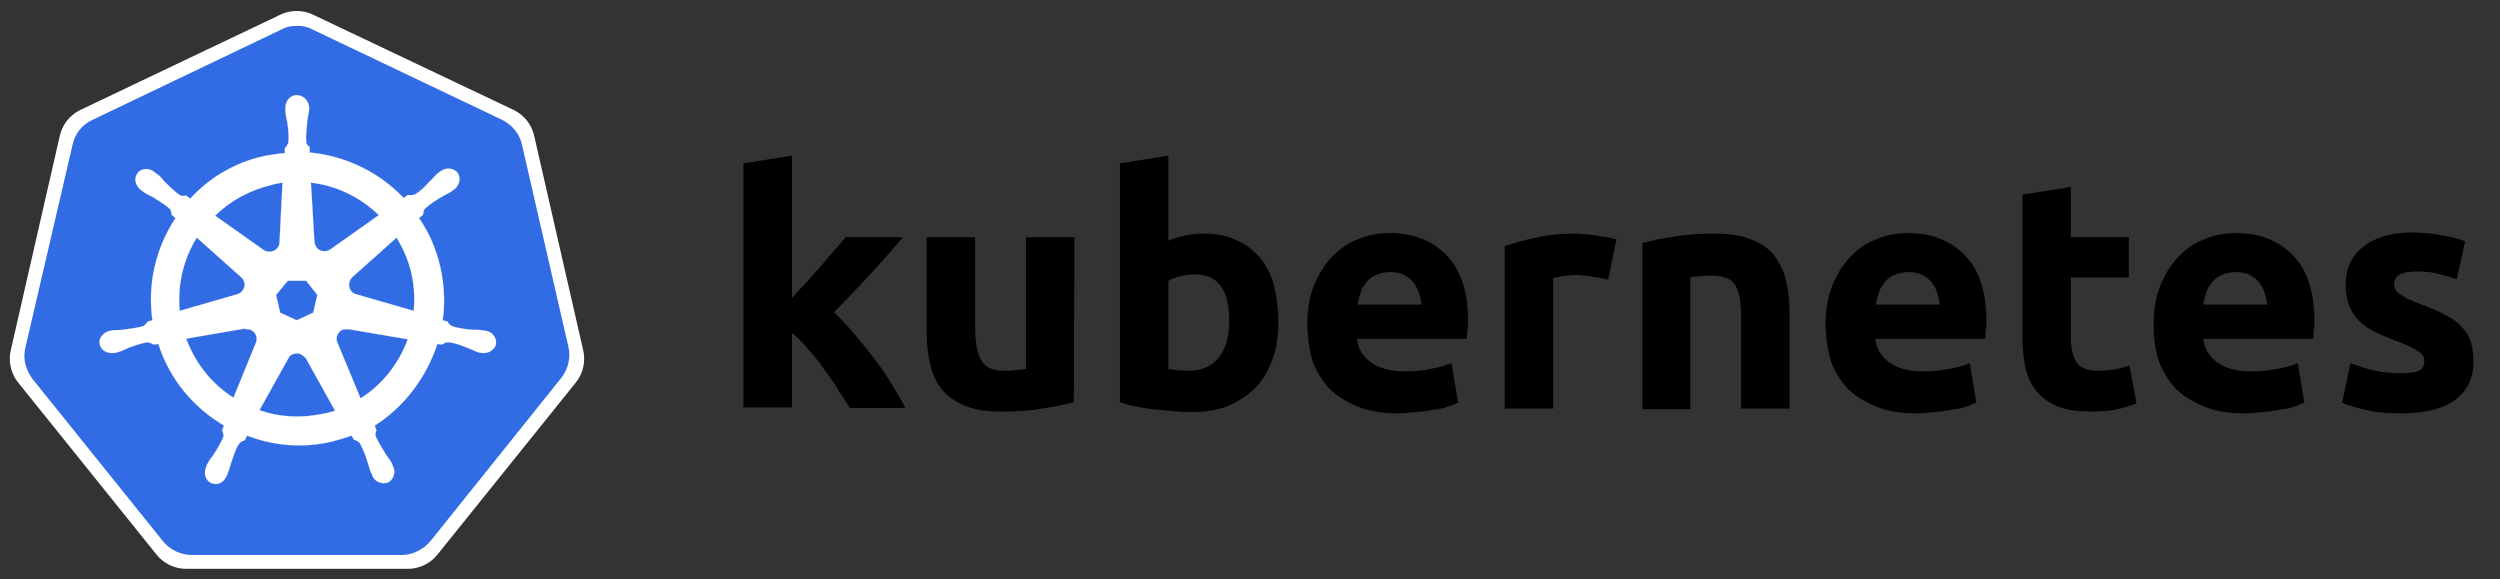<?xml version="1.0" encoding="utf-8"?>
<!-- Generator: Adobe Illustrator 21.1.0, SVG Export Plug-In . SVG Version: 6.00 Build 0)  -->
<svg version="1.1"
	 id="svg2" inkscape:export-filename="/home/thockin/src/kubernetes/kubernetes.png" inkscape:export-xdpi="250.55" inkscape:export-ydpi="250.55" inkscape:version="0.48.4 r9939" sodipodi:docname="name_white.svg" xmlns:cc="http://creativecommons.org/ns#" xmlns:dc="http://purl.org/dc/elements/1.1/" xmlns:inkscape="http://www.inkscape.org/namespaces/inkscape" xmlns:rdf="http://www.w3.org/1999/02/22-rdf-syntax-ns#" xmlns:sodipodi="http://sodipodi.sourceforge.net/DTD/sodipodi-0.dtd" xmlns:svg="http://www.w3.org/2000/svg"
	 xmlns="http://www.w3.org/2000/svg" xmlns:xlink="http://www.w3.org/1999/xlink" x="0px" y="0px" viewBox="0 0 423 98"
	 style="enable-background:new 0 0 423 98;" xml:space="preserve">
<rect x="0" y="0" width="423" height="98" fill="#333333" stroke="none"/>
<style type="text/css">
	.st0{fill:#FFFFFF;}
	.st1{fill:none;stroke:#FFFFFF;stroke-width:12.88;stroke-linejoin:round;}
	.st2{fill:#326CE5;}
	.st3{fill:none;stroke:#FFFFFF;stroke-width:3.280000e-02;}
</style>
<g id="layer1" transform="translate(-6.105,-305.366)" inkscape:groupmode="layer" inkscape:label="Layer 1">
	<g id="text4373">
		<path id="path2985" d="M140,355.9c0.8-0.9,1.6-1.8,2.5-2.7c0.9-1,1.7-1.9,2.5-2.8c0.8-1,1.6-1.9,2.3-2.7c0.7-0.8,1.4-1.6,1.9-2.2
			h9.7c-1.9,2.2-3.8,4.4-5.7,6.4c-1.8,2-3.8,4.1-6,6.3c1.1,1,2.2,2.2,3.4,3.6c1.2,1.4,2.3,2.8,3.4,4.2s2.1,2.9,3,4.4
			c0.9,1.5,1.7,2.8,2.3,4h-9.4c-0.6-1-1.3-2-2-3.1c-0.7-1.2-1.5-2.3-2.4-3.5c-0.8-1.2-1.7-2.3-2.7-3.4c-0.9-1.1-1.8-2-2.7-2.7v12.6
			h-8.2v-41.3l8.2-1.3V355.9"/>
		<path id="path2987" d="M187.8,373.4c-1.4,0.4-3.2,0.8-5.4,1.1c-2.2,0.4-4.5,0.5-6.9,0.5c-2.5,0-4.5-0.3-6.2-1
			c-1.6-0.7-2.9-1.6-3.8-2.7c-1-1.2-1.6-2.6-2-4.3s-0.6-3.5-0.6-5.4v-16.1h8.2v15.1c0,2.6,0.3,4.5,1,5.7s2,1.8,3.9,1.8
			c0.6,0,1.2,0,1.9-0.1c0.7-0.1,1.2-0.1,1.8-0.2v-22.3h8.2L187.8,373.4"/>
		<path id="path2989" d="M214.1,359.7c0-5.3-1.9-7.9-5.8-7.9c-0.8,0-1.7,0.1-2.5,0.3c-0.8,0.2-1.5,0.5-2,0.8v14.9
			c0.4,0.1,0.9,0.1,1.5,0.2c0.6,0,1.3,0.1,2,0.1c2.2,0,3.9-0.8,5.1-2.3C213.5,364.3,214.1,362.2,214.1,359.7 M222.4,359.9
			c0,2.3-0.3,4.4-1,6.3c-0.7,1.9-1.6,3.5-2.9,4.8c-1.3,1.3-2.9,2.3-4.7,3.1c-1.9,0.7-4,1-6.4,1c-1,0-2-0.1-3.1-0.2
			c-1.1-0.1-2.1-0.2-3.2-0.3c-1-0.1-2-0.3-3-0.5c-1-0.2-1.8-0.4-2.5-0.7v-40.4l8.2-1.3v14.4c0.9-0.4,1.9-0.7,2.9-0.9
			c1-0.2,2.1-0.3,3.2-0.3c2.1,0,3.9,0.4,5.4,1.1c1.6,0.7,2.9,1.7,4,3c1.1,1.3,1.9,2.9,2.4,4.8C222.1,355.6,222.4,357.7,222.4,359.9"
			/>
		<path id="path2991" d="M227.3,360.2c0-2.6,0.4-4.8,1.2-6.7c0.8-1.9,1.9-3.6,3.1-4.8c1.3-1.3,2.7-2.3,4.4-2.9c1.7-0.7,3.4-1,5.2-1
			c4.1,0,7.3,1.3,9.7,3.8c2.4,2.5,3.6,6.2,3.6,11c0,0.5,0,1-0.1,1.6c0,0.5-0.1,1-0.1,1.5h-18.6c0.2,1.7,1,3,2.4,4
			c1.4,1,3.3,1.5,5.6,1.5c1.5,0,3-0.1,4.4-0.4c1.5-0.3,2.7-0.6,3.6-1l1.1,6.7c-0.4,0.2-1,0.4-1.8,0.7s-1.6,0.4-2.5,0.5
			c-0.9,0.2-1.8,0.3-2.9,0.4c-1,0.1-2.1,0.2-3.1,0.2c-2.6,0-4.9-0.4-6.8-1.2c-1.9-0.8-3.5-1.8-4.8-3.1c-1.2-1.4-2.2-3-2.8-4.8
			C227.6,364.3,227.3,362.3,227.3,360.2 M246.6,357c0-0.7-0.2-1.4-0.4-2c-0.2-0.7-0.5-1.2-0.9-1.8c-0.4-0.5-0.9-0.9-1.6-1.3
			c-0.6-0.3-1.4-0.5-2.4-0.5c-0.9,0-1.7,0.2-2.4,0.5c-0.7,0.3-1.2,0.7-1.6,1.2s-0.8,1.1-1,1.8c-0.2,0.7-0.4,1.3-0.5,2H246.6"/>
		<path id="path2993" d="M278.2,352.7c-0.7-0.2-1.6-0.4-2.6-0.5c-1-0.2-2.1-0.3-3.2-0.3c-0.5,0-1.1,0.1-1.9,0.2
			c-0.7,0.1-1.2,0.2-1.6,0.3v22.1h-8.2V347c1.5-0.5,3.2-1,5.2-1.4c2-0.5,4.3-0.7,6.7-0.7c0.4,0,1,0,1.6,0.1c0.6,0,1.2,0.1,1.9,0.2
			c0.6,0.1,1.2,0.2,1.9,0.3c0.6,0.1,1.2,0.3,1.6,0.4L278.2,352.7"/>
		<path id="path2995" d="M284,346.5c1.4-0.4,3.2-0.8,5.4-1.1c2.2-0.4,4.5-0.5,6.9-0.5c2.5,0,4.5,0.3,6.1,1c1.6,0.6,3,1.5,3.9,2.7
			s1.6,2.6,2,4.2c0.4,1.6,0.6,3.4,0.6,5.4v16.3h-8.2v-15.3c0-2.6-0.3-4.5-1-5.6c-0.7-1.1-2-1.6-3.9-1.6c-0.6,0-1.2,0-1.9,0.1
			c-0.7,0-1.2,0.1-1.8,0.2v22.3H284L284,346.5"/>
		<path id="path2997" d="M315,360.2c0-2.6,0.4-4.8,1.2-6.7c0.8-1.9,1.9-3.6,3.1-4.8c1.3-1.3,2.7-2.3,4.4-2.9c1.7-0.7,3.4-1,5.2-1
			c4.1,0,7.3,1.3,9.7,3.8c2.4,2.5,3.6,6.2,3.6,11c0,0.5,0,1-0.1,1.6c0,0.5-0.1,1-0.1,1.5h-18.6c0.2,1.7,1,3,2.4,4
			c1.4,1,3.3,1.5,5.6,1.5c1.5,0,3-0.1,4.4-0.4c1.5-0.3,2.7-0.6,3.6-1l1.1,6.7c-0.4,0.2-1,0.4-1.8,0.7s-1.6,0.4-2.5,0.5
			c-0.9,0.2-1.8,0.3-2.9,0.4c-1,0.1-2.1,0.2-3.1,0.2c-2.6,0-4.9-0.4-6.8-1.2c-1.9-0.8-3.5-1.8-4.8-3.1c-1.2-1.4-2.2-3-2.8-4.8
			C315.3,364.3,315,362.3,315,360.2 M334.3,357c0-0.7-0.2-1.4-0.4-2c-0.2-0.7-0.5-1.2-0.9-1.8c-0.4-0.5-0.9-0.9-1.6-1.3
			c-0.6-0.3-1.4-0.5-2.4-0.5c-0.9,0-1.7,0.2-2.4,0.5c-0.7,0.3-1.2,0.7-1.6,1.2s-0.8,1.1-1,1.8c-0.2,0.7-0.4,1.3-0.5,2H334.3"/>
		<path id="path2999" d="M348.3,338.3l8.2-1.3v8.5h9.8v6.8h-9.8v10.2c0,1.7,0.3,3.1,0.9,4.1c0.6,1,1.9,1.5,3.7,1.5
			c0.9,0,1.8-0.1,2.7-0.2c1-0.2,1.8-0.4,2.6-0.7l1.2,6.4c-1,0.4-2.1,0.8-3.3,1c-1.2,0.3-2.7,0.4-4.5,0.4c-2.2,0-4.1-0.3-5.6-0.9
			c-1.5-0.6-2.6-1.5-3.5-2.5c-0.9-1.1-1.5-2.4-1.9-4c-0.3-1.5-0.5-3.2-0.5-5.1L348.3,338.3"/>
		<path id="path3001" d="M370.5,360.2c0-2.6,0.4-4.8,1.2-6.7c0.8-1.9,1.9-3.6,3.1-4.8c1.3-1.3,2.7-2.3,4.4-2.9c1.7-0.7,3.4-1,5.2-1
			c4.1,0,7.3,1.3,9.7,3.8c2.4,2.5,3.6,6.2,3.6,11c0,0.5,0,1-0.1,1.6c0,0.5-0.1,1-0.1,1.5h-18.6c0.2,1.7,1,3,2.4,4
			c1.4,1,3.3,1.5,5.6,1.5c1.5,0,3-0.1,4.4-0.4c1.5-0.3,2.7-0.6,3.6-1l1.1,6.7c-0.4,0.2-1,0.4-1.8,0.7s-1.6,0.4-2.5,0.5
			c-0.9,0.2-1.8,0.3-2.9,0.4c-1,0.1-2.1,0.2-3.1,0.2c-2.6,0-4.9-0.4-6.8-1.2c-1.9-0.8-3.5-1.8-4.8-3.1c-1.2-1.4-2.2-3-2.8-4.8
			C370.7,364.3,370.5,362.3,370.5,360.2 M389.7,357c0-0.7-0.2-1.4-0.4-2c-0.2-0.7-0.5-1.2-0.9-1.8c-0.4-0.5-0.9-0.9-1.6-1.3
			c-0.6-0.3-1.4-0.5-2.4-0.5c-0.9,0-1.7,0.2-2.4,0.5c-0.7,0.3-1.2,0.7-1.6,1.2s-0.8,1.1-1,1.8c-0.2,0.7-0.4,1.3-0.5,2H389.7"/>
		<path id="path3003" d="M412.2,368.5c1.5,0,2.6-0.1,3.2-0.4s0.9-0.9,0.9-1.7c0-0.7-0.4-1.2-1.2-1.7c-0.8-0.5-2-1.1-3.7-1.7
			c-1.3-0.5-2.5-1-3.5-1.5c-1-0.5-1.9-1.1-2.6-1.8c-0.7-0.7-1.3-1.6-1.7-2.6c-0.4-1-0.6-2.2-0.6-3.6c0-2.7,1-4.9,3-6.4
			c2-1.6,4.8-2.4,8.3-2.4c1.8,0,3.4,0.2,5.1,0.5c1.6,0.3,2.9,0.6,3.8,1l-1.4,6.4c-1-0.3-2-0.6-3.1-0.9c-1.1-0.3-2.3-0.4-3.7-0.4
			c-2.6,0-3.8,0.7-3.8,2.1c0,0.3,0.1,0.6,0.2,0.9c0.1,0.3,0.3,0.5,0.7,0.8c0.3,0.2,0.8,0.5,1.3,0.8c0.6,0.3,1.3,0.5,2.2,0.9
			c1.8,0.7,3.3,1.3,4.5,2c1.2,0.6,2.1,1.3,2.7,2.1c0.7,0.7,1.2,1.6,1.4,2.5c0.3,0.9,0.4,2,0.4,3.2c0,2.9-1.1,5-3.2,6.5
			c-2.1,1.5-5.1,2.2-9.1,2.2c-2.6,0-4.7-0.2-6.4-0.7c-1.7-0.4-2.9-0.8-3.5-1.1l1.4-6.7c1.4,0.5,2.8,1,4.3,1.3
			C409.4,368.4,410.8,368.5,412.2,368.5"/>
	</g>
</g>
<g>
	<polygon class="st0" points="50.2,8.3 84.1,24.4 92.4,60.7 69,89.8 31.5,89.8 8.1,60.7 16.4,24.4 	"/>
	<polygon class="st1" points="50.2,8.3 84.1,24.4 92.4,60.7 69,89.8 31.5,89.8 8.1,60.7 16.4,24.4 	"/>
	<path class="st2" d="M49.9,4.4c-0.8,0-1.6,0.2-2.3,0.6l-32,15.3c-1.7,0.8-2.9,2.3-3.3,4.1L4.3,58.8c-0.4,1.6-0.1,3.3,0.8,4.7
		c0.1,0.2,0.2,0.3,0.3,0.5l22.2,27.6c1.1,1.4,3,2.3,4.8,2.3l35.6,0c1.8,0,3.6-0.9,4.8-2.3L95,63.9c1.1-1.4,1.6-3.4,1.2-5.1
		l-7.9-34.4c-0.4-1.8-1.7-3.3-3.3-4.1L52.9,5C52,4.5,50.9,4.3,49.9,4.4z"/>
	<path class="st0" d="M50.2,59.8c0.3,0,0.5,0,0.8,0.2c0.3,0.2,0.6,0.4,0.8,0.7h0l4.9,8.8c-0.6,0.2-1.3,0.4-2,0.5
		c-3.7,0.8-7.5,0.6-10.8-0.6l4.9-8.8h0C49,60.1,49.6,59.8,50.2,59.8z M41.8,55.7c0.8,0,1.4,0.5,1.6,1.3c0.1,0.4,0,0.7-0.1,1l0,0
		l-3.8,9.3c-3.6-2.3-6.4-5.7-8-10l9.9-1.7l0,0C41.6,55.7,41.7,55.7,41.8,55.7z M58.6,55.7c0.1,0,0.3,0,0.4,0l0,0l10,1.7
		c-1.5,4.1-4.3,7.7-8,10l-3.9-9.4l0,0c-0.4-0.8,0-1.8,0.8-2.2C58.1,55.8,58.4,55.7,58.6,55.7z M48.7,47.5h3.1l1.9,2.4l-0.7,3
		l-2.8,1.3l-2.8-1.3l-0.7-3L48.7,47.5z M67.1,40.2c1.1,1.8,2,3.8,2.5,6c0.5,2.2,0.6,4.3,0.4,6.4l-9.7-2.8l0,0
		c-0.9-0.2-1.4-1.1-1.2-2c0.1-0.4,0.3-0.7,0.5-0.9l0,0L67.1,40.2z M33.3,40.2l7.5,6.7l0,0c0.7,0.6,0.8,1.6,0.2,2.3
		c-0.2,0.3-0.5,0.5-0.9,0.6l0,0l-9.7,2.8C30,48.2,31,43.9,33.3,40.2z M52.6,30.9c4.4,0.5,8.4,2.5,11.5,5.5l-8.2,5.8l0,0
		c-0.7,0.5-1.8,0.4-2.3-0.3c-0.2-0.3-0.4-0.6-0.4-1l0,0L52.6,30.9z M47.8,30.9L47.3,41l0,0c0,0.9-0.8,1.6-1.7,1.6
		c-0.4,0-0.7-0.1-1-0.3l0,0l-8.2-5.8c2.5-2.5,5.8-4.3,9.5-5.2C46.5,31.1,47.2,31,47.8,30.9z M50.2,16.1c-1.1,0-1.9,1-1.9,2.1
		c0,0,0,0,0,0.1c0,0.2,0,0.4,0,0.5c0,0.7,0.2,1.2,0.3,1.8c0.2,1.3,0.3,2.4,0.2,3.5c-0.1,0.4-0.4,0.7-0.6,1l0,0.8
		c-1.2,0.1-2.3,0.3-3.5,0.5c-5,1.1-9.3,3.7-12.5,7.2c-0.2-0.1-0.6-0.4-0.7-0.5c-0.3,0-0.7,0.2-1.1-0.1c-0.9-0.6-1.6-1.4-2.6-2.3
		c-0.4-0.5-0.7-0.9-1.3-1.3c-0.1-0.1-0.3-0.2-0.4-0.3c-0.4-0.3-0.9-0.5-1.3-0.5c-0.6,0-1.2,0.2-1.5,0.7c-0.7,0.8-0.4,2.1,0.5,2.8
		c0,0,0,0,0,0c0.1,0.1,0.3,0.2,0.4,0.3c0.5,0.4,1,0.6,1.6,0.9c1.1,0.7,2.1,1.3,2.9,2c0.3,0.3,0.3,0.9,0.4,1.1l0.6,0.5
		c-3.3,5-4.8,11.1-3.9,17.3l-0.8,0.2c-0.2,0.3-0.5,0.7-0.8,0.8c-1,0.3-2.1,0.4-3.4,0.6c-0.6,0.1-1.2,0-1.8,0.1
		c-0.1,0-0.4,0.1-0.5,0.1c0,0,0,0,0,0c0,0,0,0,0,0c-1.1,0.3-1.9,1.3-1.6,2.3c0.2,1,1.3,1.6,2.5,1.4c0,0,0,0,0,0c0,0,0,0,0,0
		c0.2,0,0.4-0.1,0.5-0.1c0.7-0.2,1.1-0.4,1.7-0.7c1.3-0.5,2.3-0.8,3.3-1c0.4,0,0.9,0.3,1.1,0.4l0.8-0.1c1.9,6,6,10.8,11.1,13.8
		l-0.3,0.8c0.1,0.3,0.3,0.8,0.2,1.1c-0.4,1-1,2-1.7,3.1c-0.4,0.5-0.7,0.9-1,1.5c-0.1,0.1-0.2,0.4-0.2,0.5c-0.5,1.1-0.1,2.3,0.8,2.7
		c1,0.5,2.1,0,2.6-1.1c0,0,0,0,0,0s0,0,0,0c0.1-0.2,0.2-0.3,0.2-0.5c0.3-0.6,0.4-1.2,0.6-1.8c0.5-1.3,0.8-2.6,1.5-3.4
		c0.2-0.2,0.5-0.3,0.8-0.4l0.4-0.8c4.4,1.7,9.4,2.2,14.4,1c1.1-0.3,2.2-0.6,3.3-1c0.1,0.2,0.3,0.6,0.4,0.7c0.3,0.1,0.7,0.2,1,0.6
		c0.5,0.9,0.9,1.9,1.3,3.2c0.2,0.6,0.3,1.1,0.6,1.8c0.1,0.1,0.2,0.3,0.2,0.5c0.5,1.1,1.7,1.5,2.7,1.1c0.9-0.5,1.3-1.7,0.8-2.7
		c-0.1-0.2-0.2-0.4-0.2-0.5c-0.3-0.6-0.7-1-1-1.5c-0.7-1.1-1.3-2.1-1.7-3c-0.2-0.5,0-0.8,0.1-1.1c-0.1-0.1-0.2-0.6-0.3-0.8
		C68.2,69,72.1,64,74,58.2c0.2,0,0.7,0.1,0.8,0.1c0.3-0.2,0.6-0.4,1.1-0.4c1,0.1,2.1,0.5,3.3,1c0.6,0.2,1.1,0.5,1.7,0.7
		c0.1,0,0.3,0.1,0.5,0.1c0,0,0,0,0,0c0,0,0,0,0,0c1.1,0.2,2.2-0.4,2.5-1.4c0.2-1-0.5-2.1-1.6-2.3c-0.2,0-0.4-0.1-0.6-0.1
		c-0.7-0.1-1.2-0.1-1.8-0.1c-1.3-0.1-2.5-0.3-3.4-0.6c-0.4-0.2-0.7-0.6-0.8-0.8l-0.8-0.2c0.4-2.9,0.3-5.9-0.4-9
		c-0.7-3.1-1.9-5.8-3.6-8.3c0.2-0.2,0.6-0.5,0.7-0.6c0-0.3,0-0.7,0.4-1.1c0.8-0.7,1.7-1.3,2.9-2c0.5-0.3,1-0.5,1.6-0.9
		c0.1-0.1,0.3-0.2,0.4-0.3c0.9-0.7,1.1-2,0.5-2.8c-0.7-0.8-1.9-0.9-2.9-0.2c-0.1,0.1-0.3,0.2-0.4,0.3c-0.5,0.4-0.8,0.9-1.3,1.3
		c-0.9,1-1.7,1.8-2.6,2.3C69.8,33.1,69.2,33,69,33l-0.7,0.5c-4.2-4.4-9.8-7.1-15.9-7.7c0-0.3,0-0.7,0-0.9c-0.2-0.2-0.6-0.4-0.6-1
		c-0.1-1,0.1-2.1,0.2-3.5c0.1-0.6,0.2-1.1,0.3-1.8c0-0.2,0-0.4,0-0.5C52.2,17,51.3,16.1,50.2,16.1z"/>
	<path class="st3" d="M50.2,59.8c0.3,0,0.5,0,0.8,0.2c0.3,0.2,0.6,0.4,0.8,0.7h0l4.9,8.8c-0.6,0.2-1.3,0.4-2,0.5
		c-3.7,0.8-7.5,0.6-10.8-0.6l4.9-8.8h0C49,60.1,49.6,59.8,50.2,59.8z M41.8,55.7c0.8,0,1.4,0.5,1.6,1.3c0.1,0.4,0,0.7-0.1,1l0,0
		l-3.8,9.3c-3.6-2.3-6.4-5.7-8-10l9.9-1.7l0,0C41.6,55.7,41.7,55.7,41.8,55.7z M58.6,55.7c0.1,0,0.3,0,0.4,0l0,0l10,1.7
		c-1.5,4.1-4.3,7.7-8,10l-3.9-9.4l0,0c-0.4-0.8,0-1.8,0.8-2.2C58.1,55.8,58.4,55.7,58.6,55.7z M48.7,47.5h3.1l1.9,2.4l-0.7,3
		l-2.8,1.3l-2.8-1.3l-0.7-3L48.7,47.5z M67.1,40.2c1.1,1.8,2,3.8,2.5,6c0.5,2.2,0.6,4.3,0.4,6.4l-9.7-2.8l0,0
		c-0.9-0.2-1.4-1.1-1.2-2c0.1-0.4,0.3-0.7,0.5-0.9l0,0L67.1,40.2z M33.3,40.2l7.5,6.7l0,0c0.7,0.6,0.8,1.6,0.2,2.3
		c-0.2,0.3-0.5,0.5-0.9,0.6l0,0l-9.7,2.8C30,48.2,31,43.9,33.3,40.2z M52.6,30.9c4.4,0.5,8.4,2.5,11.5,5.5l-8.2,5.8l0,0
		c-0.7,0.5-1.8,0.4-2.3-0.3c-0.2-0.3-0.4-0.6-0.4-1l0,0L52.6,30.9z M47.8,30.9L47.3,41l0,0c0,0.9-0.8,1.6-1.7,1.6
		c-0.4,0-0.7-0.1-1-0.3l0,0l-8.2-5.8c2.5-2.5,5.8-4.3,9.5-5.2C46.5,31.1,47.2,31,47.8,30.9z M50.2,16.1c-1.1,0-1.9,1-1.9,2.1
		c0,0,0,0,0,0.1c0,0.2,0,0.4,0,0.5c0,0.7,0.2,1.2,0.3,1.8c0.2,1.3,0.3,2.4,0.2,3.5c-0.1,0.4-0.4,0.7-0.6,1l0,0.8
		c-1.2,0.1-2.3,0.3-3.5,0.5c-5,1.1-9.3,3.7-12.5,7.2c-0.2-0.1-0.6-0.4-0.7-0.5c-0.3,0-0.7,0.2-1.1-0.1c-0.9-0.6-1.6-1.4-2.6-2.3
		c-0.4-0.5-0.7-0.9-1.3-1.3c-0.1-0.1-0.3-0.2-0.4-0.3c-0.4-0.3-0.9-0.5-1.3-0.5c-0.6,0-1.2,0.2-1.5,0.7c-0.7,0.8-0.4,2.1,0.5,2.8
		c0,0,0,0,0,0c0.1,0.1,0.3,0.2,0.4,0.3c0.5,0.4,1,0.6,1.6,0.9c1.1,0.7,2.1,1.3,2.9,2c0.3,0.3,0.3,0.9,0.4,1.1l0.6,0.5
		c-3.3,5-4.8,11.1-3.9,17.3l-0.8,0.2c-0.2,0.3-0.5,0.7-0.8,0.8c-1,0.3-2.1,0.4-3.4,0.6c-0.6,0.1-1.2,0-1.8,0.1
		c-0.1,0-0.4,0.1-0.5,0.1c0,0,0,0,0,0c0,0,0,0,0,0c-1.1,0.3-1.9,1.3-1.6,2.3c0.2,1,1.3,1.6,2.5,1.4c0,0,0,0,0,0c0,0,0,0,0,0
		c0.2,0,0.4-0.1,0.5-0.1c0.7-0.2,1.1-0.4,1.7-0.7c1.3-0.5,2.3-0.8,3.3-1c0.4,0,0.9,0.3,1.1,0.4l0.8-0.1c1.9,6,6,10.8,11.1,13.8
		l-0.3,0.8c0.1,0.3,0.3,0.8,0.2,1.1c-0.4,1-1,2-1.7,3.1c-0.4,0.5-0.7,0.9-1,1.5c-0.1,0.1-0.2,0.4-0.2,0.5c-0.5,1.1-0.1,2.3,0.8,2.7
		c1,0.5,2.1,0,2.6-1.1c0,0,0,0,0,0s0,0,0,0c0.1-0.2,0.2-0.3,0.2-0.5c0.3-0.6,0.4-1.2,0.6-1.8c0.5-1.3,0.8-2.6,1.5-3.4
		c0.2-0.2,0.5-0.3,0.8-0.4l0.4-0.8c4.4,1.7,9.4,2.2,14.4,1c1.1-0.3,2.2-0.6,3.3-1c0.1,0.2,0.3,0.6,0.4,0.7c0.3,0.1,0.7,0.2,1,0.6
		c0.5,0.9,0.9,1.9,1.3,3.2c0.2,0.6,0.3,1.1,0.6,1.8c0.1,0.1,0.2,0.3,0.2,0.5c0.5,1.1,1.7,1.5,2.7,1.1c0.9-0.5,1.3-1.7,0.8-2.7
		c-0.1-0.2-0.2-0.4-0.2-0.5c-0.3-0.6-0.7-1-1-1.5c-0.7-1.1-1.3-2.1-1.7-3c-0.2-0.5,0-0.8,0.1-1.1c-0.1-0.1-0.2-0.6-0.3-0.8
		C68.2,69,72.1,64,74,58.2c0.2,0,0.7,0.1,0.8,0.1c0.3-0.2,0.6-0.4,1.1-0.4c1,0.1,2.1,0.5,3.3,1c0.6,0.2,1.1,0.5,1.7,0.7
		c0.1,0,0.3,0.1,0.5,0.1c0,0,0,0,0,0c0,0,0,0,0,0c1.1,0.2,2.2-0.4,2.5-1.4c0.2-1-0.5-2.1-1.6-2.3c-0.2,0-0.4-0.1-0.6-0.1
		c-0.7-0.1-1.2-0.1-1.8-0.1c-1.3-0.1-2.5-0.3-3.4-0.6c-0.4-0.2-0.7-0.6-0.8-0.8l-0.8-0.2c0.4-2.9,0.3-5.9-0.4-9
		c-0.7-3.1-1.9-5.8-3.6-8.3c0.2-0.2,0.6-0.5,0.7-0.6c0-0.3,0-0.7,0.4-1.1c0.8-0.7,1.7-1.3,2.9-2c0.5-0.3,1-0.5,1.6-0.9
		c0.1-0.1,0.3-0.2,0.4-0.3c0.9-0.7,1.1-2,0.5-2.8c-0.7-0.8-1.9-0.9-2.9-0.2c-0.1,0.1-0.3,0.2-0.4,0.3c-0.5,0.4-0.8,0.9-1.3,1.3
		c-0.9,1-1.7,1.8-2.6,2.3C69.8,33.1,69.2,33,69,33l-0.7,0.5c-4.2-4.4-9.8-7.1-15.9-7.7c0-0.3,0-0.7,0-0.9c-0.2-0.2-0.6-0.4-0.6-1
		c-0.1-1,0.1-2.1,0.2-3.5c0.1-0.6,0.2-1.1,0.3-1.8c0-0.2,0-0.4,0-0.5C52.2,17,51.3,16.1,50.2,16.1z"/>
</g>
</svg>
